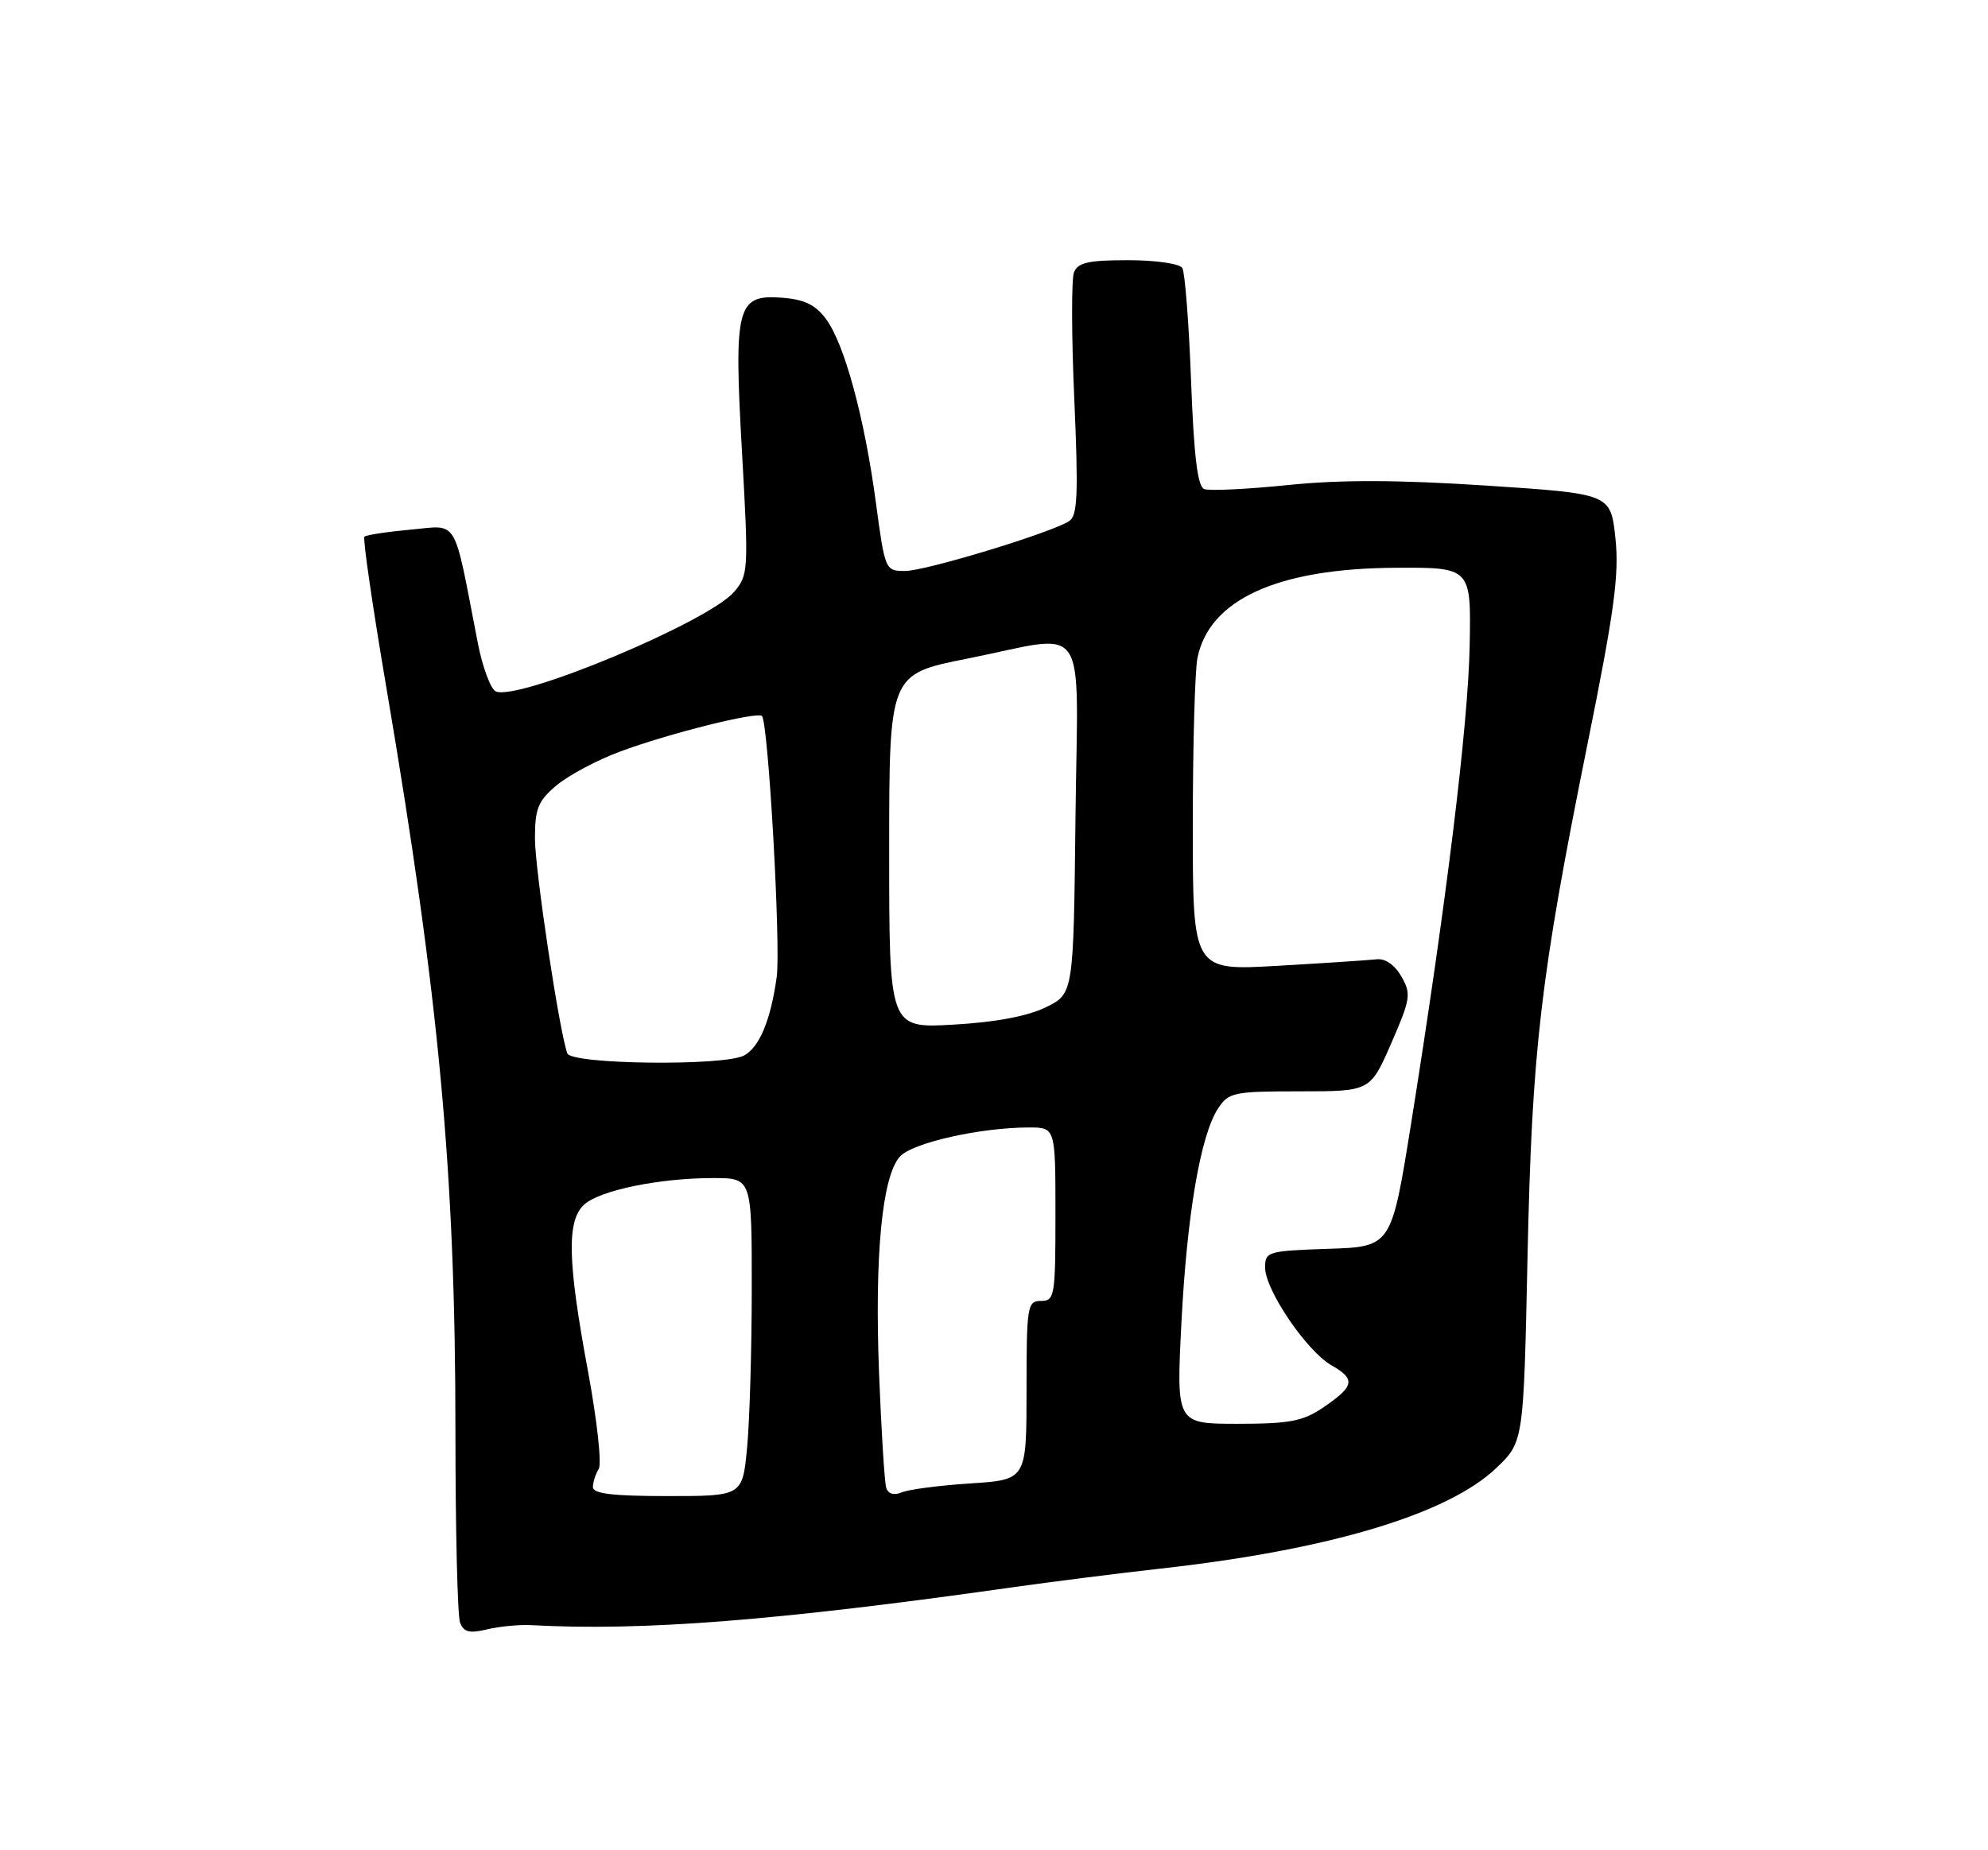 <?xml version="1.0" encoding="UTF-8" standalone="no"?>
<!DOCTYPE svg PUBLIC "-//W3C//DTD SVG 1.1//EN" "http://www.w3.org/Graphics/SVG/1.1/DTD/svg11.dtd" >
<svg xmlns="http://www.w3.org/2000/svg" xmlns:xlink="http://www.w3.org/1999/xlink" version="1.1" viewBox="0 0 275 256">
 <g >
 <path fill="currentColor"
d=" M 73.50 224.86 C 88.93 225.70 107.49 224.24 140.00 219.63 C 145.78 218.82 155.00 217.65 160.50 217.04 C 183.82 214.45 200.29 209.52 207.00 203.10 C 210.76 199.50 210.76 199.50 211.30 174.00 C 211.92 145.14 213.06 135.39 219.58 103.04 C 223.32 84.53 224.00 79.50 223.46 74.45 C 222.80 68.32 222.80 68.32 205.65 67.19 C 193.42 66.39 185.54 66.36 178.18 67.11 C 172.50 67.69 167.28 67.94 166.58 67.67 C 165.66 67.32 165.15 63.12 164.76 52.67 C 164.46 44.69 163.91 37.67 163.55 37.08 C 163.18 36.48 159.85 36.00 156.05 36.00 C 150.53 36.00 149.09 36.33 148.56 37.70 C 148.20 38.64 148.22 46.56 148.61 55.30 C 149.18 68.40 149.06 71.35 147.90 72.10 C 145.38 73.73 128.04 79.00 125.20 79.00 C 122.46 79.00 122.42 78.91 121.16 69.52 C 119.58 57.75 116.81 47.56 114.25 44.12 C 112.79 42.16 111.25 41.42 108.15 41.19 C 101.91 40.73 101.49 42.34 102.65 62.73 C 103.56 78.91 103.53 79.58 101.55 81.89 C 98.01 86.03 71.92 96.95 68.61 95.68 C 67.89 95.40 66.74 92.32 66.07 88.84 C 62.66 71.26 63.50 72.68 56.81 73.28 C 53.53 73.58 50.65 74.02 50.41 74.26 C 50.17 74.50 51.53 83.87 53.44 95.10 C 60.76 138.20 63.00 162.33 63.00 198.06 C 63.00 211.69 63.29 223.59 63.64 224.51 C 64.15 225.83 64.95 226.03 67.39 225.44 C 69.10 225.03 71.85 224.77 73.50 224.86 Z  M 82.02 205.75 C 82.02 205.06 82.39 203.94 82.82 203.25 C 83.26 202.56 82.59 196.49 81.34 189.75 C 78.50 174.46 78.37 168.88 80.82 166.66 C 83.00 164.69 91.23 163.00 98.64 163.00 C 104.00 163.00 104.00 163.00 103.99 178.25 C 103.99 186.64 103.70 196.54 103.35 200.25 C 102.71 207.00 102.71 207.00 92.36 207.00 C 84.73 207.00 82.00 206.67 82.02 205.75 Z  M 122.59 205.85 C 122.36 205.11 121.91 197.97 121.60 190.00 C 120.97 173.64 122.02 162.74 124.49 160.02 C 126.20 158.12 135.63 156.00 142.33 156.00 C 146.00 156.00 146.00 156.00 146.00 168.00 C 146.00 179.33 145.89 180.00 144.00 180.00 C 142.11 180.00 142.00 180.67 142.00 192.37 C 142.00 204.74 142.00 204.74 134.25 205.25 C 129.99 205.52 125.72 206.08 124.76 206.48 C 123.65 206.94 122.86 206.71 122.59 205.85 Z  M 163.42 183.11 C 164.19 168.05 166.06 157.08 168.50 153.36 C 169.95 151.15 170.65 151.00 179.80 151.00 C 189.55 151.00 189.55 151.00 192.45 144.35 C 195.13 138.20 195.24 137.52 193.85 135.10 C 192.94 133.51 191.62 132.59 190.43 132.73 C 189.37 132.85 183.21 133.26 176.75 133.63 C 165.00 134.31 165.00 134.31 165.00 114.28 C 165.00 103.26 165.29 92.82 165.64 91.06 C 167.26 82.96 176.69 78.65 193.00 78.56 C 203.50 78.50 203.50 78.50 203.30 89.28 C 203.10 100.26 200.08 124.91 195.19 155.50 C 192.47 172.50 192.47 172.50 183.73 172.79 C 175.38 173.07 175.00 173.18 175.00 175.37 C 175.00 178.48 180.76 186.96 184.19 188.91 C 187.56 190.83 187.37 191.81 183.03 194.75 C 180.23 196.65 178.37 197.00 171.21 197.00 C 162.72 197.00 162.72 197.00 163.42 183.11 Z  M 78.48 145.75 C 77.37 142.73 74.00 120.35 74.00 115.99 C 74.00 111.88 74.43 110.81 76.98 108.67 C 78.63 107.29 82.54 105.19 85.69 104.02 C 92.32 101.53 104.75 98.42 105.40 99.07 C 106.28 99.95 108.03 130.96 107.44 135.19 C 106.61 141.16 105.05 144.90 102.93 146.04 C 100.15 147.53 79.04 147.28 78.48 145.75 Z  M 123.00 117.78 C 123.00 93.28 123.00 93.28 133.75 91.14 C 150.93 87.72 149.08 84.99 148.77 113.25 C 148.50 137.50 148.50 137.50 144.65 139.38 C 142.14 140.61 137.69 141.44 131.90 141.77 C 123.00 142.28 123.00 142.28 123.00 117.78 Z "/>
</g>
</svg>